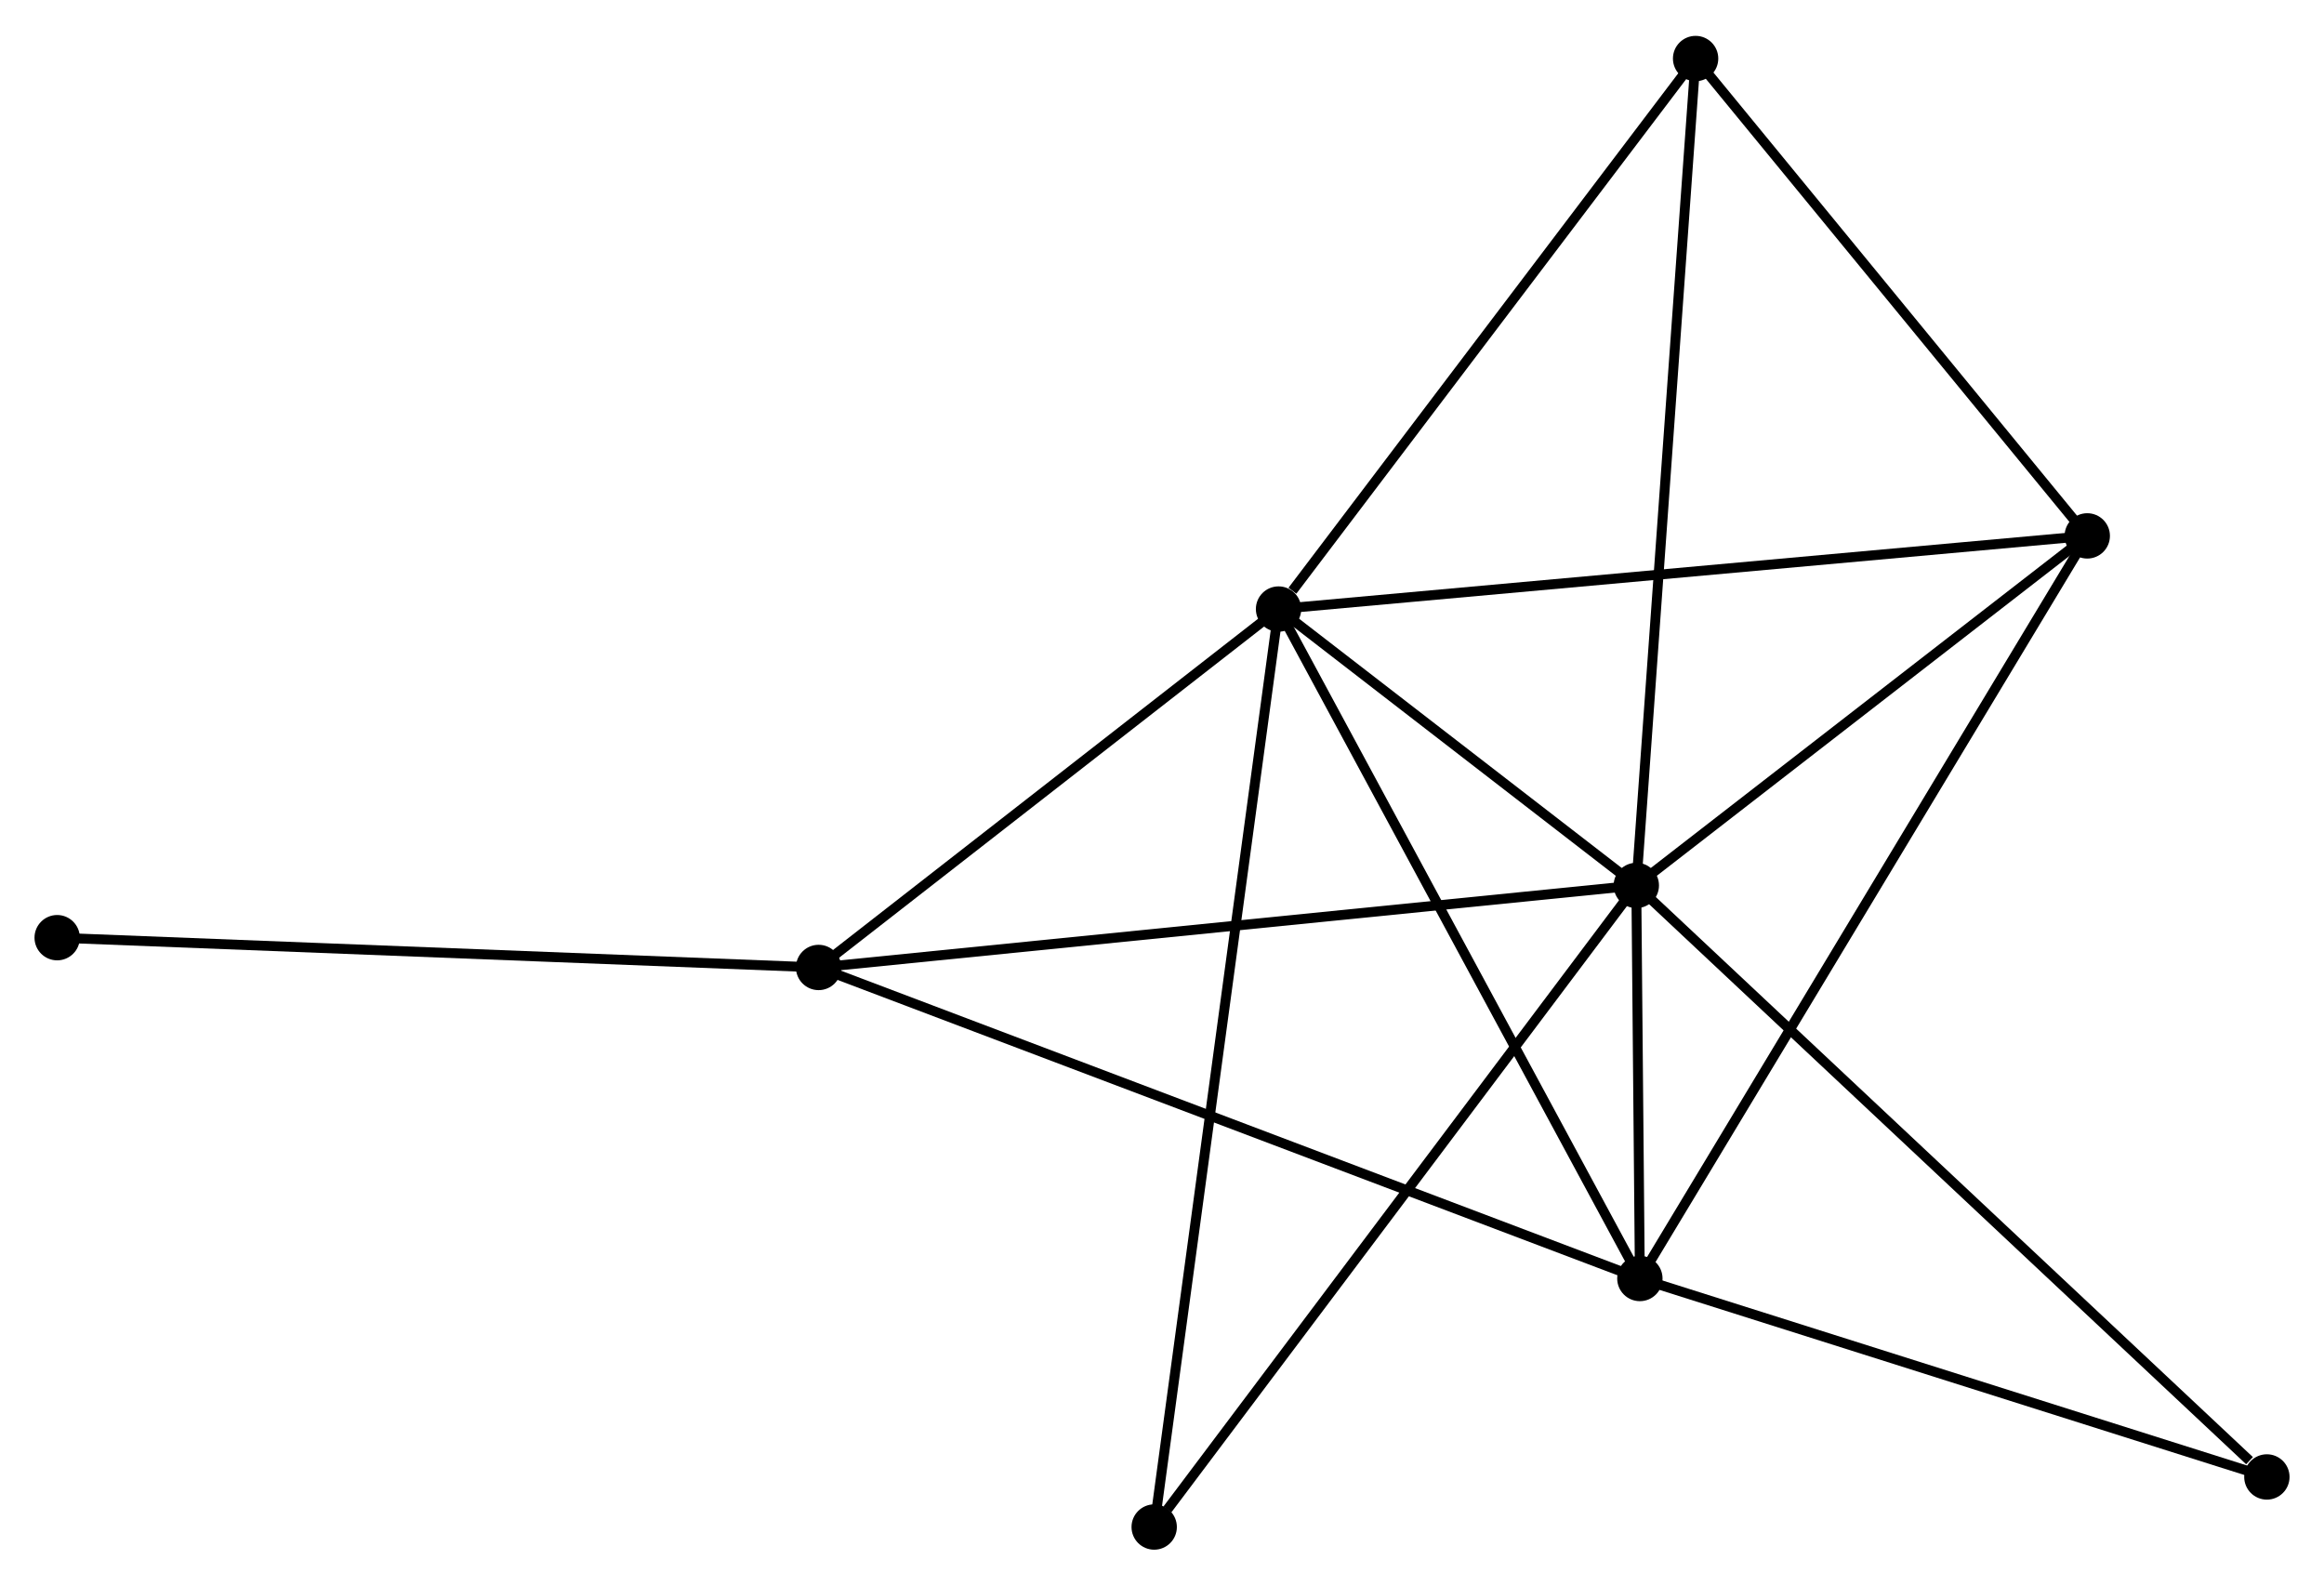 <?xml version="1.0" encoding="UTF-8" standalone="no"?>
<!DOCTYPE svg PUBLIC "-//W3C//DTD SVG 1.1//EN"
 "http://www.w3.org/Graphics/SVG/1.1/DTD/svg11.dtd">
<!-- Generated by graphviz version 2.36.0 (20140111.2315)
 -->
<!-- Title: %3 Pages: 1 -->
<svg width="236pt" height="161pt"
 viewBox="0.00 0.00 235.76 160.56" xmlns="http://www.w3.org/2000/svg" xmlns:xlink="http://www.w3.org/1999/xlink">
<g id="graph0" class="graph" transform="scale(1 1) rotate(0) translate(4 156.562)">
<title>%3</title>
<!-- 0 -->
<g id="node1" class="node"><title>0</title>
<ellipse fill="black" stroke="black" cx="161.997" cy="-66.881" rx="1.8" ry="1.8"/>
</g>
<!-- 1 -->
<g id="node2" class="node"><title>1</title>
<ellipse fill="black" stroke="black" cx="125.703" cy="-94.919" rx="1.8" ry="1.8"/>
</g>
<!-- 0&#45;&#45;1 -->
<g id="edge1" class="edge"><title>0&#45;&#45;1</title>
<path fill="none" stroke="black" d="M160.437,-68.085C154.467,-72.698 133.106,-89.2 127.216,-93.75"/>
</g>
<!-- 2 -->
<g id="node3" class="node"><title>2</title>
<ellipse fill="black" stroke="black" cx="162.358" cy="-27.01" rx="1.8" ry="1.8"/>
</g>
<!-- 0&#45;&#45;2 -->
<g id="edge2" class="edge"><title>0&#45;&#45;2</title>
<path fill="none" stroke="black" d="M162.016,-64.737C162.079,-57.749 162.279,-35.695 162.34,-28.973"/>
</g>
<!-- 3 -->
<g id="node4" class="node"><title>3</title>
<ellipse fill="black" stroke="black" cx="79.044" cy="-58.561" rx="1.8" ry="1.8"/>
</g>
<!-- 0&#45;&#45;3 -->
<g id="edge3" class="edge"><title>0&#45;&#45;3</title>
<path fill="none" stroke="black" d="M159.946,-66.675C148.469,-65.524 92.312,-59.891 81.023,-58.759"/>
</g>
<!-- 4 -->
<g id="node5" class="node"><title>4</title>
<ellipse fill="black" stroke="black" cx="207.744" cy="-102.34" rx="1.8" ry="1.8"/>
</g>
<!-- 0&#45;&#45;4 -->
<g id="edge4" class="edge"><title>0&#45;&#45;4</title>
<path fill="none" stroke="black" d="M163.519,-68.06C170.464,-73.444 199.115,-95.651 206.17,-101.119"/>
</g>
<!-- 5 -->
<g id="node6" class="node"><title>5</title>
<ellipse fill="black" stroke="black" cx="168.012" cy="-150.762" rx="1.8" ry="1.8"/>
</g>
<!-- 0&#45;&#45;5 -->
<g id="edge5" class="edge"><title>0&#45;&#45;5</title>
<path fill="none" stroke="black" d="M162.145,-68.954C162.977,-80.559 167.05,-137.346 167.868,-148.761"/>
</g>
<!-- 6 -->
<g id="node7" class="node"><title>6</title>
<ellipse fill="black" stroke="black" cx="113.088" cy="-1.8" rx="1.8" ry="1.8"/>
</g>
<!-- 0&#45;&#45;6 -->
<g id="edge6" class="edge"><title>0&#45;&#45;6</title>
<path fill="none" stroke="black" d="M160.788,-65.272C154.08,-56.346 121.484,-12.973 114.434,-3.591"/>
</g>
<!-- 7 -->
<g id="node8" class="node"><title>7</title>
<ellipse fill="black" stroke="black" cx="225.965" cy="-6.879" rx="1.8" ry="1.8"/>
</g>
<!-- 0&#45;&#45;7 -->
<g id="edge7" class="edge"><title>0&#45;&#45;7</title>
<path fill="none" stroke="black" d="M163.578,-65.397C172.351,-57.168 214.983,-17.18 224.204,-8.531"/>
</g>
<!-- 1&#45;&#45;2 -->
<g id="edge8" class="edge"><title>1&#45;&#45;2</title>
<path fill="none" stroke="black" d="M126.609,-93.241C131.636,-83.927 156.065,-38.668 161.349,-28.879"/>
</g>
<!-- 1&#45;&#45;3 -->
<g id="edge9" class="edge"><title>1&#45;&#45;3</title>
<path fill="none" stroke="black" d="M124.151,-93.71C117.067,-88.189 87.845,-65.419 80.65,-59.812"/>
</g>
<!-- 1&#45;&#45;4 -->
<g id="edge10" class="edge"><title>1&#45;&#45;4</title>
<path fill="none" stroke="black" d="M127.731,-95.103C139.082,-96.129 194.623,-101.153 205.787,-102.163"/>
</g>
<!-- 1&#45;&#45;5 -->
<g id="edge11" class="edge"><title>1&#45;&#45;5</title>
<path fill="none" stroke="black" d="M127.111,-96.777C133.649,-105.407 160.984,-141.487 166.885,-149.276"/>
</g>
<!-- 1&#45;&#45;6 -->
<g id="edge12" class="edge"><title>1&#45;&#45;6</title>
<path fill="none" stroke="black" d="M125.44,-92.974C123.798,-80.856 114.987,-15.822 113.35,-3.734"/>
</g>
<!-- 2&#45;&#45;3 -->
<g id="edge13" class="edge"><title>2&#45;&#45;3</title>
<path fill="none" stroke="black" d="M160.618,-27.669C149.775,-31.775 91.589,-53.81 80.775,-57.905"/>
</g>
<!-- 2&#45;&#45;4 -->
<g id="edge14" class="edge"><title>2&#45;&#45;4</title>
<path fill="none" stroke="black" d="M163.306,-28.583C169.212,-38.386 200.91,-90.997 206.802,-100.775"/>
</g>
<!-- 2&#45;&#45;7 -->
<g id="edge15" class="edge"><title>2&#45;&#45;7</title>
<path fill="none" stroke="black" d="M164.193,-26.429C173.481,-23.489 215.223,-10.279 224.243,-7.424"/>
</g>
<!-- 8 -->
<g id="node9" class="node"><title>8</title>
<ellipse fill="black" stroke="black" cx="1.8" cy="-61.583" rx="1.8" ry="1.8"/>
</g>
<!-- 3&#45;&#45;8 -->
<g id="edge16" class="edge"><title>3&#45;&#45;8</title>
<path fill="none" stroke="black" d="M77.135,-58.635C66.448,-59.053 14.155,-61.099 3.643,-61.51"/>
</g>
<!-- 4&#45;&#45;5 -->
<g id="edge17" class="edge"><title>4&#45;&#45;5</title>
<path fill="none" stroke="black" d="M206.422,-103.951C200.39,-111.302 175.506,-141.629 169.379,-149.095"/>
</g>
</g>
</svg>
